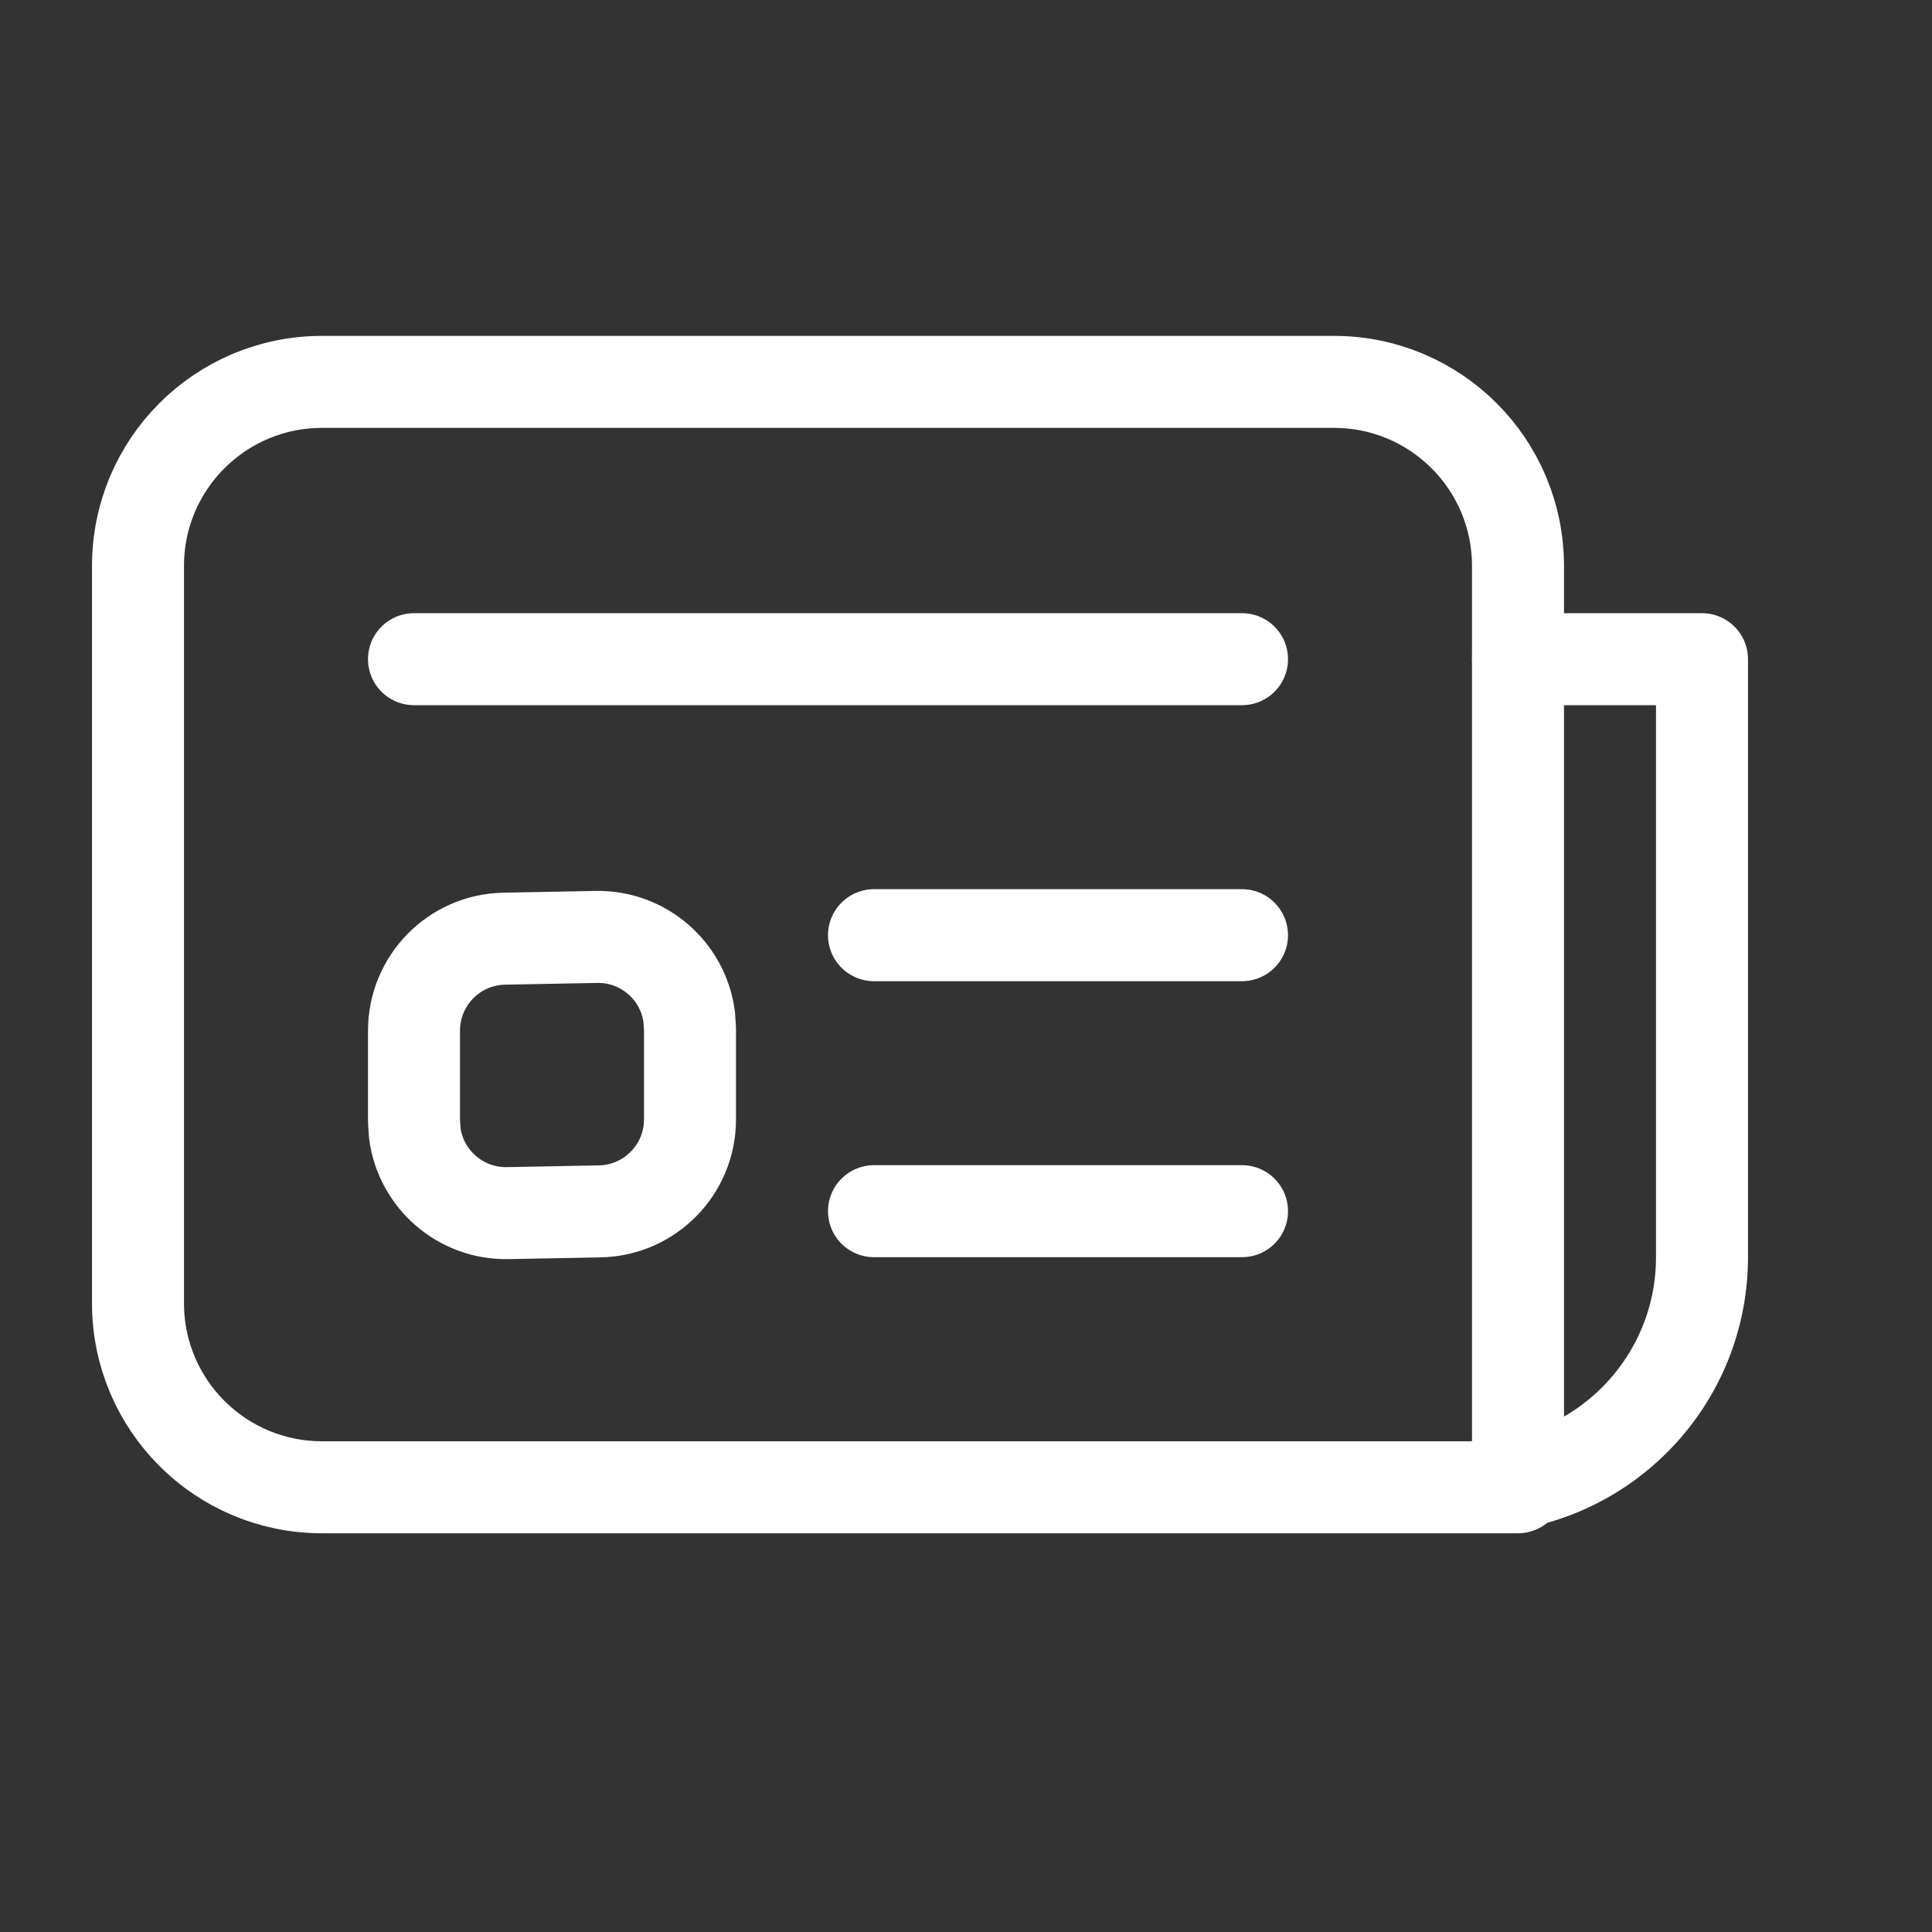 <svg height="21" viewBox="0 0 21 21" width="21" xmlns="http://www.w3.org/2000/svg"><rect x="0" y="0" width="21" height="21" fill="#333333" stroke="none"/><g fill="none" fill-rule="evenodd" stroke="white" stroke-linecap="round" stroke-linejoin="round" transform="translate(1 4)"><path d="m3.5 3.165h9"/><path d="m4.481 6.203 1-.019c.513-.01.943.368 1.01.865l.009.135v.983c0 .545-.436.99-.981 1l-1 .019c-.513.01-.943-.368-1.01-.865l-.009-.135v-.983c0-.545.436-.99.981-1z"/><path d="m2.5.151h11c1.105 0 2 .895 2 2v10.015h-13c-1.105 0-2-.895-2-2v-8.015c0-1.105.895-2 2-2z"/><path d="m8.5 6.165h4"/><path d="m8.5 9.165h4"/><path d="m15 12.165c1.381 0 2.5-1.119 2.5-2.5v-6.5h-2"/></g></svg>